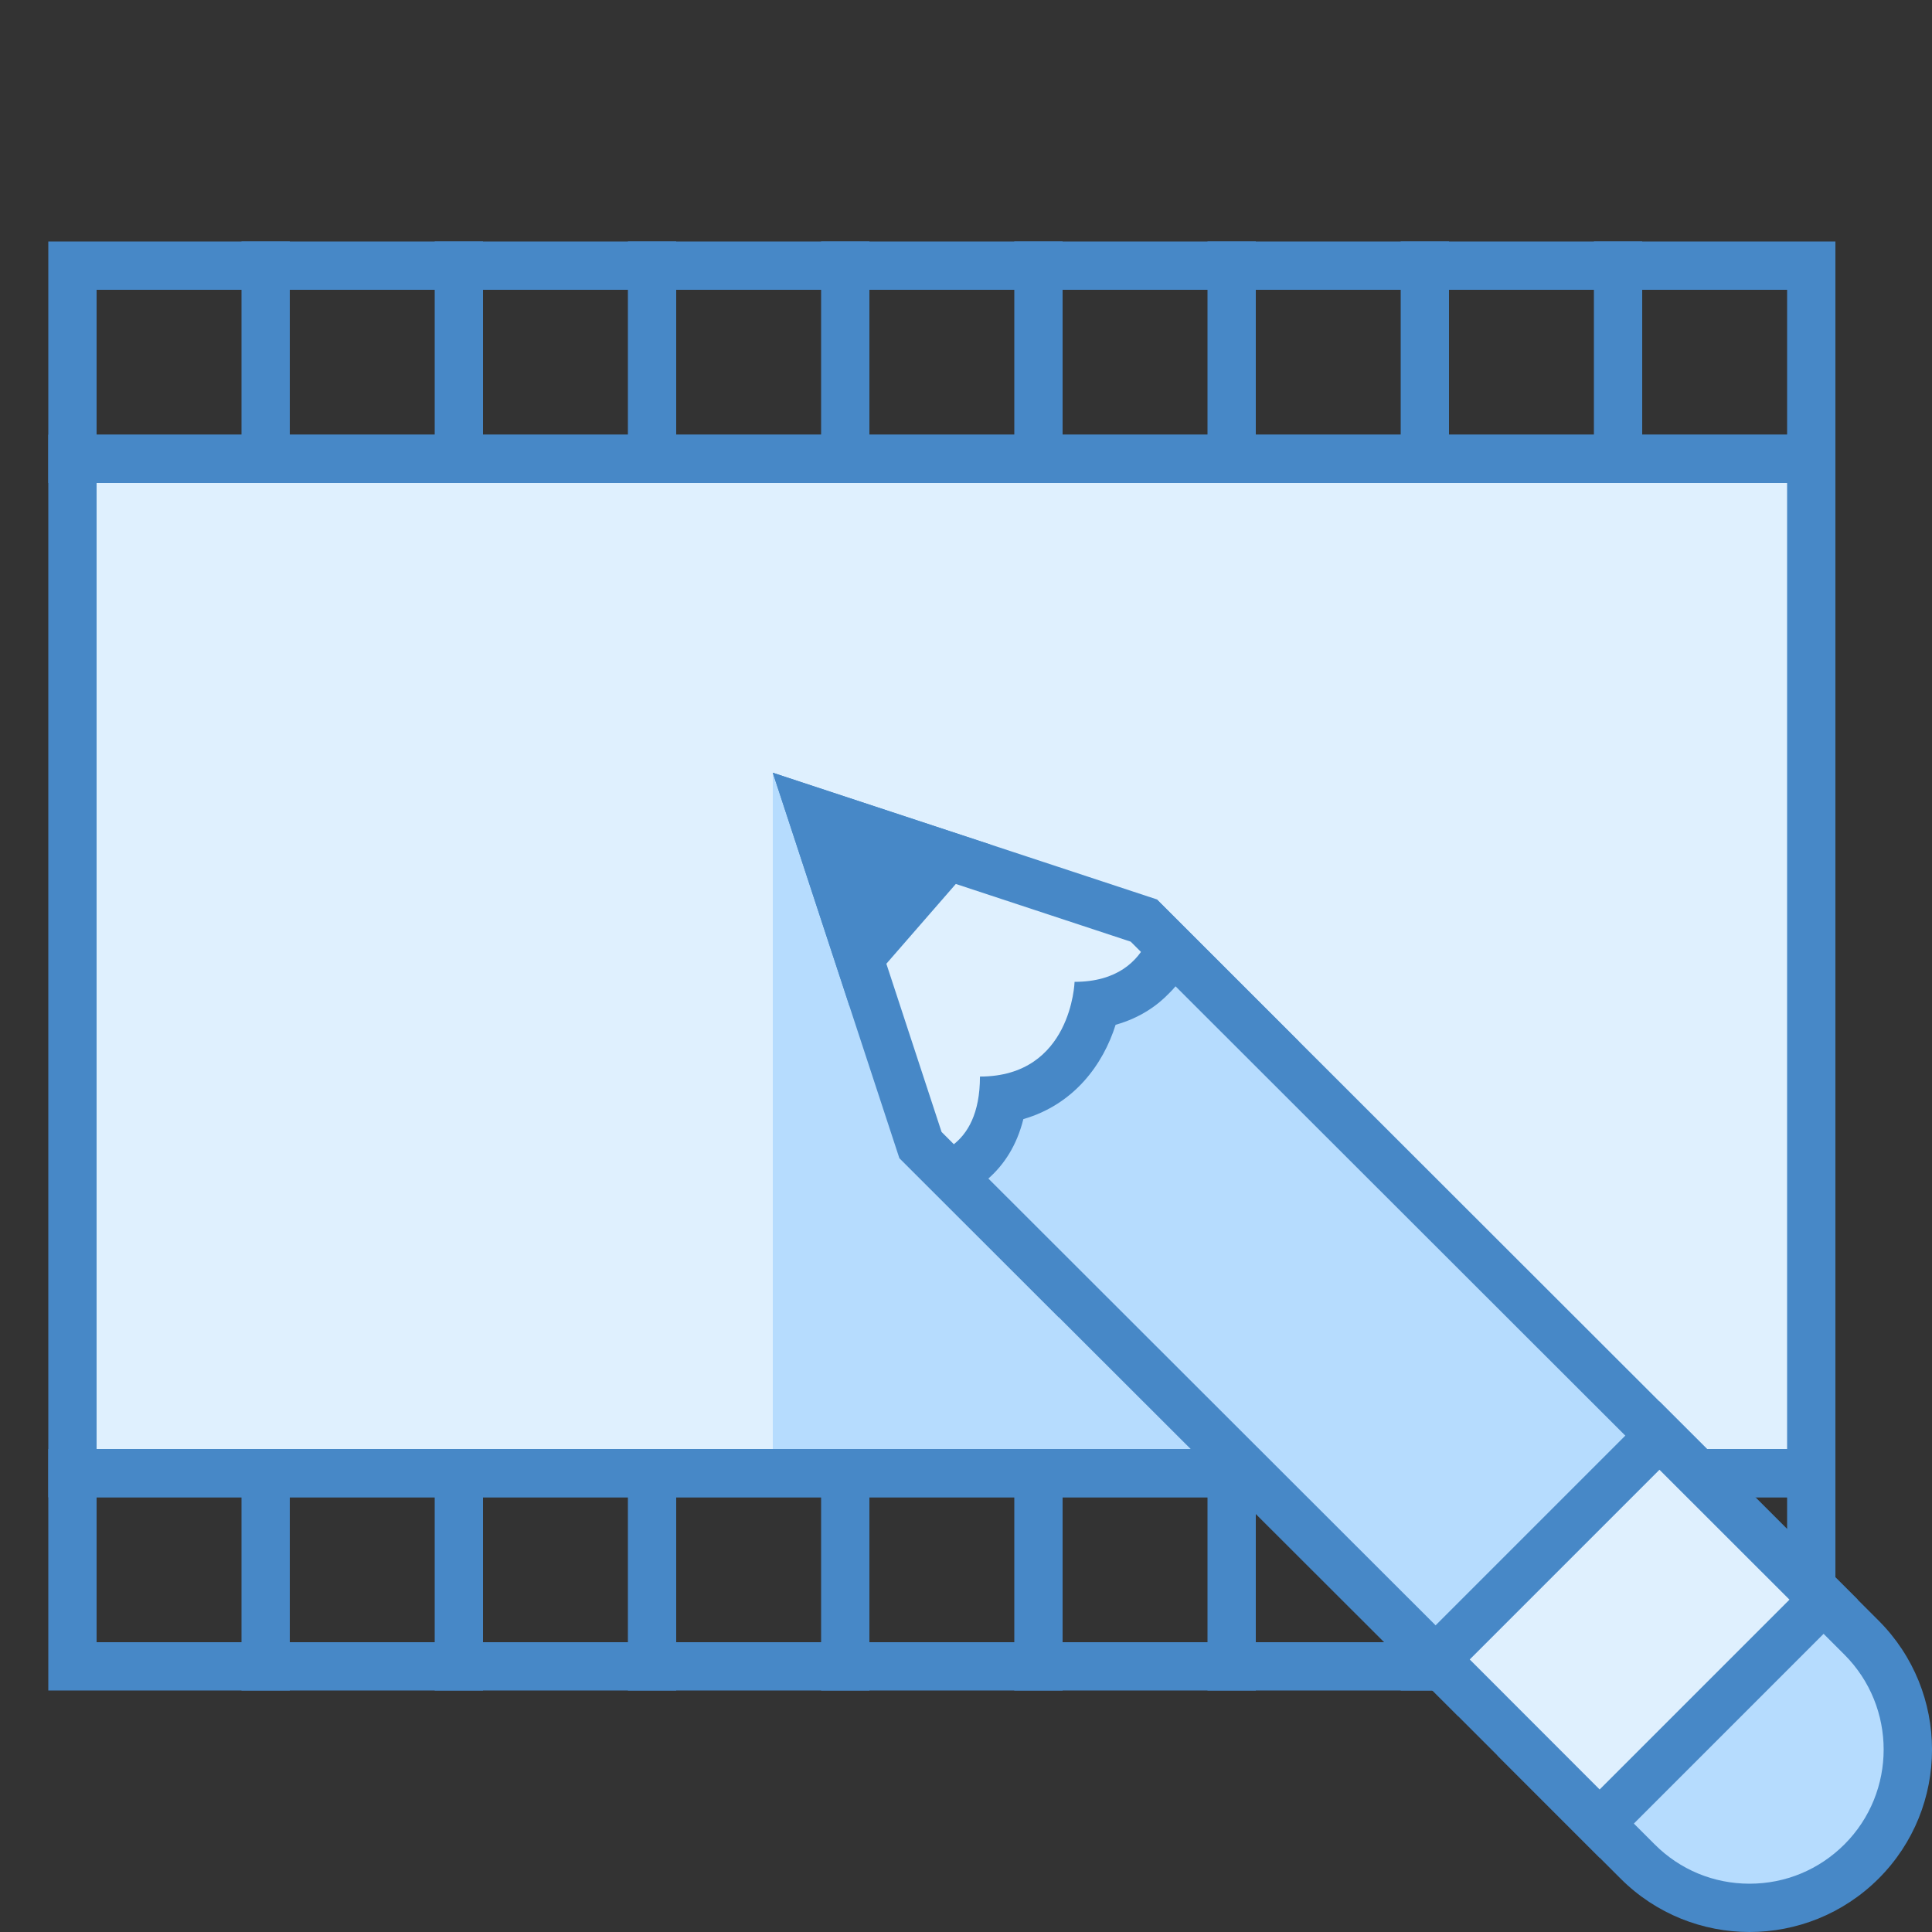 <?xml version="1.0" encoding="UTF-8"?>
<svg xmlns="http://www.w3.org/2000/svg" xmlns:xlink="http://www.w3.org/1999/xlink" width="80px" height="80px" viewBox="0 0 80 80" version="1.1">
<rect x="0" y="0" width="80" height="80" fill="#333333" stroke="none"/>
<g id="surface273971">
<path style=" stroke:none;fill-rule:nonzero;fill:rgb(87.451%,94.118%,99.608%);fill-opacity:1;" d="M 3 19 L 75 19 L 75 61 L 3 61 Z M 3 19 "/>
<path style=" stroke:none;fill-rule:nonzero;fill:rgb(27.843%,53.333%,78.039%);fill-opacity:1;" d="M 74 20 L 74 60 L 4 60 L 4 20 L 74 20 M 76 18 L 2 18 L 2 62 L 76 62 Z M 76 18 "/>
<path style=" stroke:none;fill-rule:nonzero;fill:rgb(71.373%,86.275%,99.608%);fill-opacity:1;" d="M 60 60 L 32 60 L 32 32 Z M 60 60 "/>
<path style=" stroke:none;fill-rule:nonzero;fill:rgb(27.843%,53.333%,78.039%);fill-opacity:1;" d="M 74 12 L 74 18 L 4 18 L 4 12 L 74 12 M 76 10 L 2 10 L 2 20 L 76 20 Z M 76 10 "/>
<path style=" stroke:none;fill-rule:nonzero;fill:rgb(27.843%,53.333%,78.039%);fill-opacity:1;" d="M 12 10 L 10 10 L 10 20 L 12 20 Z M 20 10 L 18 10 L 18 20 L 20 20 Z M 28 10 L 26 10 L 26 20 L 28 20 Z M 36 10 L 34 10 L 34 20 L 36 20 Z M 44 10 L 42 10 L 42 20 L 44 20 Z M 52 10 L 50 10 L 50 20 L 52 20 Z M 60 10 L 58 10 L 58 20 L 60 20 Z M 68 10 L 66 10 L 66 20 L 68 20 Z M 74 62 L 74 68 L 4 68 L 4 62 L 74 62 M 76 60 L 2 60 L 2 70 L 76 70 Z M 76 60 "/>
<path style=" stroke:none;fill-rule:nonzero;fill:rgb(27.843%,53.333%,78.039%);fill-opacity:1;" d="M 12 60 L 10 60 L 10 70 L 12 70 Z M 20 60 L 18 60 L 18 70 L 20 70 Z M 28 60 L 26 60 L 26 70 L 28 70 Z M 36 60 L 34 60 L 34 70 L 36 70 Z M 44 60 L 42 60 L 42 70 L 44 70 Z M 52 60 L 50 60 L 50 70 L 52 70 Z M 60 60 L 58 60 L 58 70 L 60 70 Z M 68 60 L 66 60 L 66 70 L 68 70 Z M 68 60 "/>
<path style=" stroke:none;fill-rule:nonzero;fill:rgb(87.451%,94.118%,99.608%);fill-opacity:1;" d="M 38.117 47.406 L 33.566 33.566 L 47.363 38.117 L 52.414 43.168 L 43.785 53.078 Z M 38.117 47.406 "/>
<path style=" stroke:none;fill-rule:nonzero;fill:rgb(27.843%,53.333%,78.039%);fill-opacity:1;" d="M 35.137 35.137 L 46.82 38.992 L 51.047 43.215 L 43.73 51.613 L 38.988 46.871 L 35.137 35.137 M 32 31.996 L 37.238 47.949 L 43.836 54.543 L 53.781 43.125 L 47.902 37.242 Z M 32 31.996 "/>
<path style=" stroke:none;fill-rule:nonzero;fill:rgb(71.373%,86.275%,99.608%);fill-opacity:1;" d="M 72.445 79 C 70.695 79 69.051 78.316 67.812 77.078 L 63.422 72.688 L 72.691 63.418 L 77.082 67.809 C 78.32 69.047 79.004 70.695 79.004 72.445 C 79.004 74.195 78.32 75.84 77.082 77.078 C 75.844 78.316 74.195 79 72.445 79 Z M 72.445 79 "/>
<path style=" stroke:none;fill-rule:nonzero;fill:rgb(27.843%,53.333%,78.039%);fill-opacity:1;" d="M 72.688 64.832 L 76.375 68.516 C 78.539 70.684 78.539 74.207 76.375 76.371 C 75.324 77.422 73.93 78 72.445 78 C 70.961 78 69.566 77.422 68.52 76.375 L 64.836 72.691 L 72.688 64.832 M 72.688 62.004 L 62.004 72.688 L 67.105 77.789 C 68.578 79.262 70.512 80 72.445 80 C 74.379 80 76.312 79.262 77.789 77.789 C 80.738 74.84 80.738 70.055 77.789 67.105 Z M 72.688 62.004 "/>
<path style=" stroke:none;fill-rule:nonzero;fill:rgb(71.373%,86.275%,99.608%);fill-opacity:1;" d="M 39.34 48.629 C 40.402 48.164 41.285 47.188 41.52 45.508 C 44.008 45.109 45.062 43.133 45.387 41.59 C 46.32 41.445 47.098 41.055 47.699 40.434 C 48.059 40.059 48.312 39.645 48.492 39.242 L 69.66 60.387 L 60.391 69.656 Z M 39.34 48.629 "/>
<path style=" stroke:none;fill-rule:nonzero;fill:rgb(27.843%,53.333%,78.039%);fill-opacity:1;" d="M 48.676 40.84 L 68.242 60.387 L 60.387 68.242 L 40.926 48.801 C 41.578 48.227 42.105 47.426 42.375 46.34 C 44.488 45.727 45.684 44.062 46.195 42.434 C 47.242 42.141 47.957 41.602 48.414 41.125 C 48.508 41.035 48.594 40.938 48.676 40.84 M 47.902 37.242 C 47.902 37.242 48.023 40.656 44.496 40.656 C 44.496 40.656 44.375 44.578 40.578 44.578 C 40.578 47.641 38.523 47.973 37.637 47.973 C 37.395 47.973 37.238 47.949 37.238 47.949 L 60.387 71.07 L 71.07 60.387 Z M 47.902 37.242 "/>
<path style=" stroke:none;fill-rule:nonzero;fill:rgb(87.451%,94.118%,99.608%);fill-opacity:1;" d="M 59.445 68.715 L 68.715 59.445 L 75.508 66.238 L 66.238 75.512 Z M 59.445 68.715 "/>
<path style=" stroke:none;fill-rule:nonzero;fill:rgb(27.843%,53.333%,78.039%);fill-opacity:1;" d="M 68.715 60.859 L 74.098 66.238 L 66.238 74.098 L 60.859 68.715 L 68.715 60.859 M 68.715 58.031 L 58.031 68.715 L 66.238 76.926 L 76.926 66.238 Z M 68.715 58.031 "/>
<path style=" stroke:none;fill-rule:nonzero;fill:rgb(27.843%,53.333%,78.039%);fill-opacity:1;" d="M 35.176 41.66 L 41 34.969 L 32 32 Z M 35.176 41.66 "/>
</g>
</svg>
